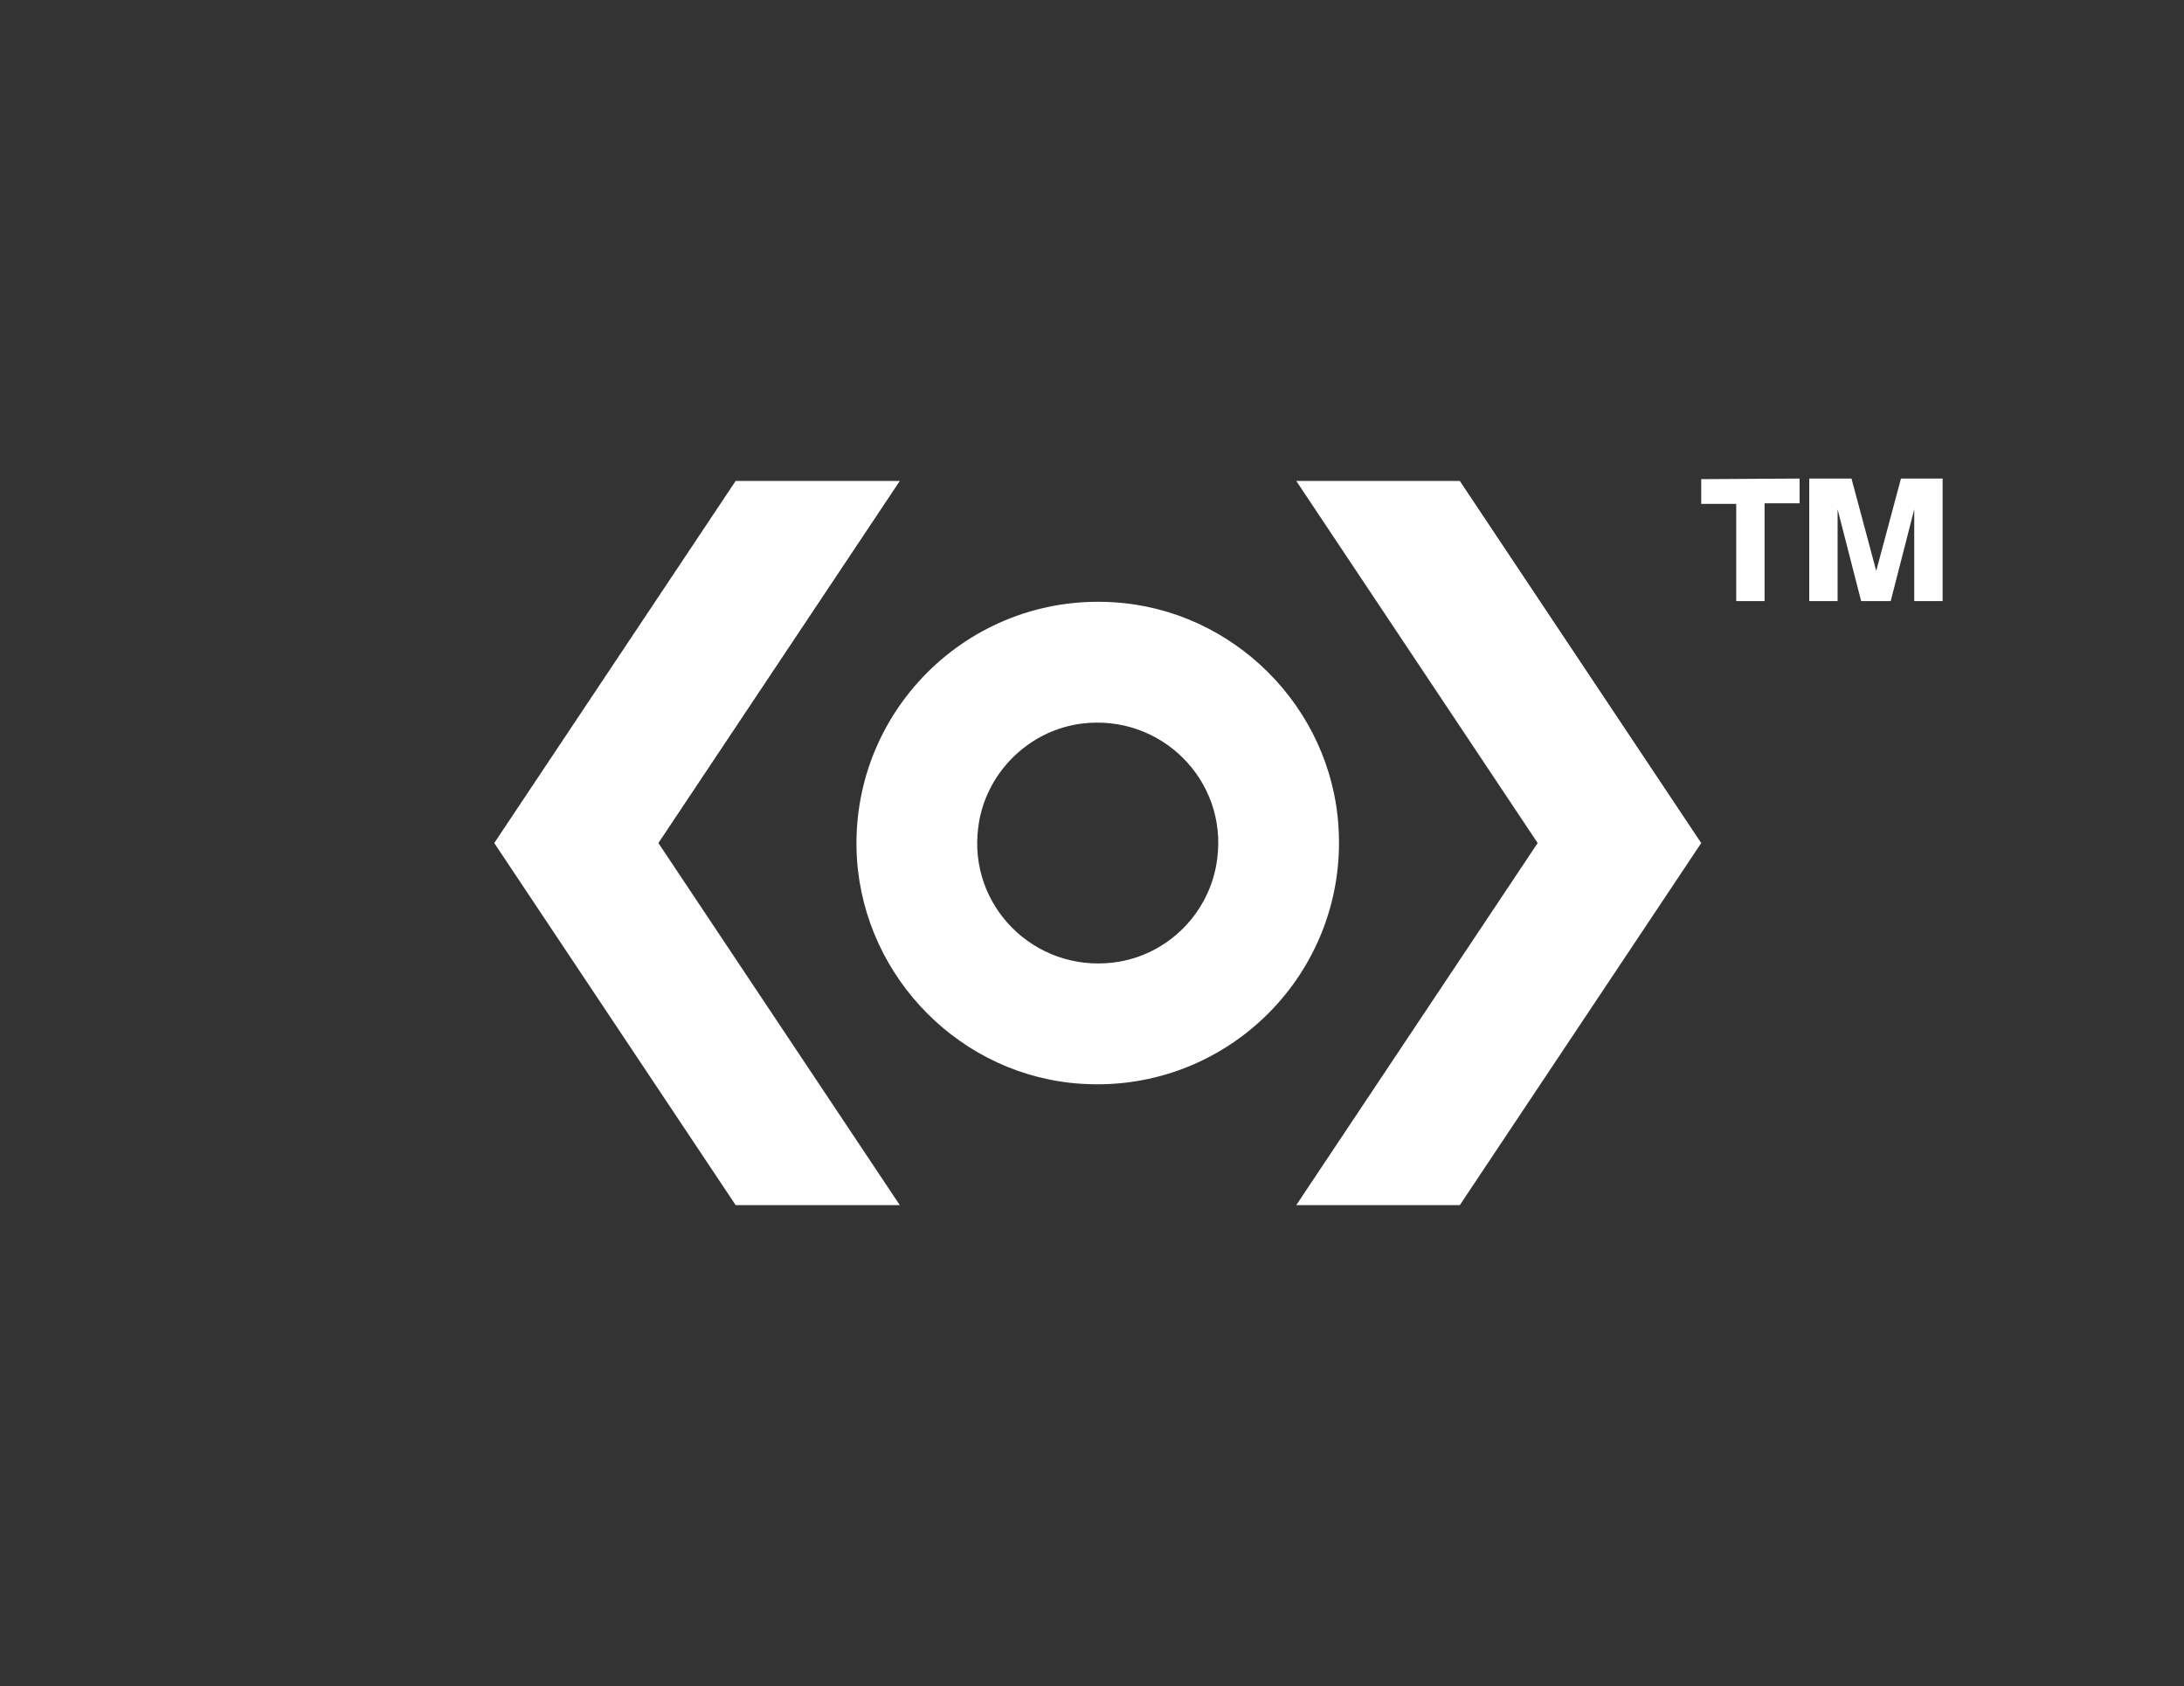 <?xml version="1.0" encoding="utf-8"?>
<!-- Generator: Adobe Illustrator 27.2.0, SVG Export Plug-In . SVG Version: 6.00 Build 0)  -->
<svg version="1.1" xmlns="http://www.w3.org/2000/svg" xmlns:xlink="http://www.w3.org/1999/xlink" x="0px" y="0px"
	 viewBox="0 0 361.9 279.4" style="enable-background:new 0 0 361.9 279.4;" xml:space="preserve">
<rect x="0" y="0" width="361.9" height="279.4" fill="#333333" stroke="none"/>
<style type="text/css">
	.st0{fill:#FFFFFF;}
	.st1{display:none;}
	.st2{display:inline;}
</style>
<g id="Logo_W">
	<g>
		<g>
			<path class="st0" d="M184.5,99.8c-24.1-1.5-44,18.4-42.5,42.5c1.3,19.9,17.4,36.1,37.3,37.3c24.1,1.5,44-18.4,42.5-42.5
				C220.6,117.2,204.4,101,184.5,99.8z M184.5,159.5c-13.1,1.6-24.1-9.4-22.4-22.4c1.1-8.9,8.3-16.1,17.2-17.2
				c13.1-1.6,24.1,9.4,22.4,22.4C200.6,151.2,193.5,158.4,184.5,159.5z"/>
			<polygon class="st0" points="149.1,79.7 121.9,79.7 81.9,139.7 121.9,199.7 149.1,199.7 109.1,139.7 			"/>
			<polygon class="st0" points="214.8,199.7 241.9,199.7 281.9,139.7 241.9,79.7 214.8,79.7 254.8,139.7 			"/>
		</g>
	</g>
</g>
<g id="TM_W">
	<g>
		<path class="st0" d="M298.2,79.3v4.1l-5.8,0v16.2h-4.7V83.5h-5.8v-4.1L298.2,79.3z"/>
		<path class="st0" d="M321.9,79.3v20.3h-4.7V84.4l-3.9,15.2h-4.9l-3.9-15.2v15.2h-4.7V79.3h7l4.1,15.3l4.1-15.3H321.9z"/>
	</g>
</g>
<g id="LOGO_K" class="st1">
	<g class="st2">
		<g>
			<path d="M184.5,99.8c-24.1-1.5-44,18.4-42.5,42.5c1.3,19.9,17.4,36.1,37.3,37.3c24.1,1.5,44-18.4,42.5-42.5
				C220.6,117.2,204.4,101,184.5,99.8z M184.5,159.5c-13.1,1.6-24.1-9.4-22.4-22.4c1.1-8.9,8.3-16.1,17.2-17.2
				c13.1-1.6,24.1,9.4,22.4,22.4C200.6,151.2,193.5,158.4,184.5,159.5z"/>
			<polygon points="149.1,79.7 121.9,79.7 81.9,139.7 121.9,199.7 149.1,199.7 109.1,139.7 			"/>
			<polygon points="214.8,199.7 241.9,199.7 281.9,139.7 241.9,79.7 214.8,79.7 254.8,139.7 			"/>
		</g>
	</g>
</g>
<g id="TM_K" class="st1">
	<g class="st2">
		<path d="M298.2,79.3v4.1l-5.8,0v16.2h-4.7V83.5h-5.8v-4.1L298.2,79.3z"/>
		<path d="M321.9,79.3v20.3h-4.7V84.4l-3.9,15.2h-4.9l-3.9-15.2v15.2h-4.7V79.3h7l4.1,15.3l4.1-15.3H321.9z"/>
	</g>
</g>
</svg>
